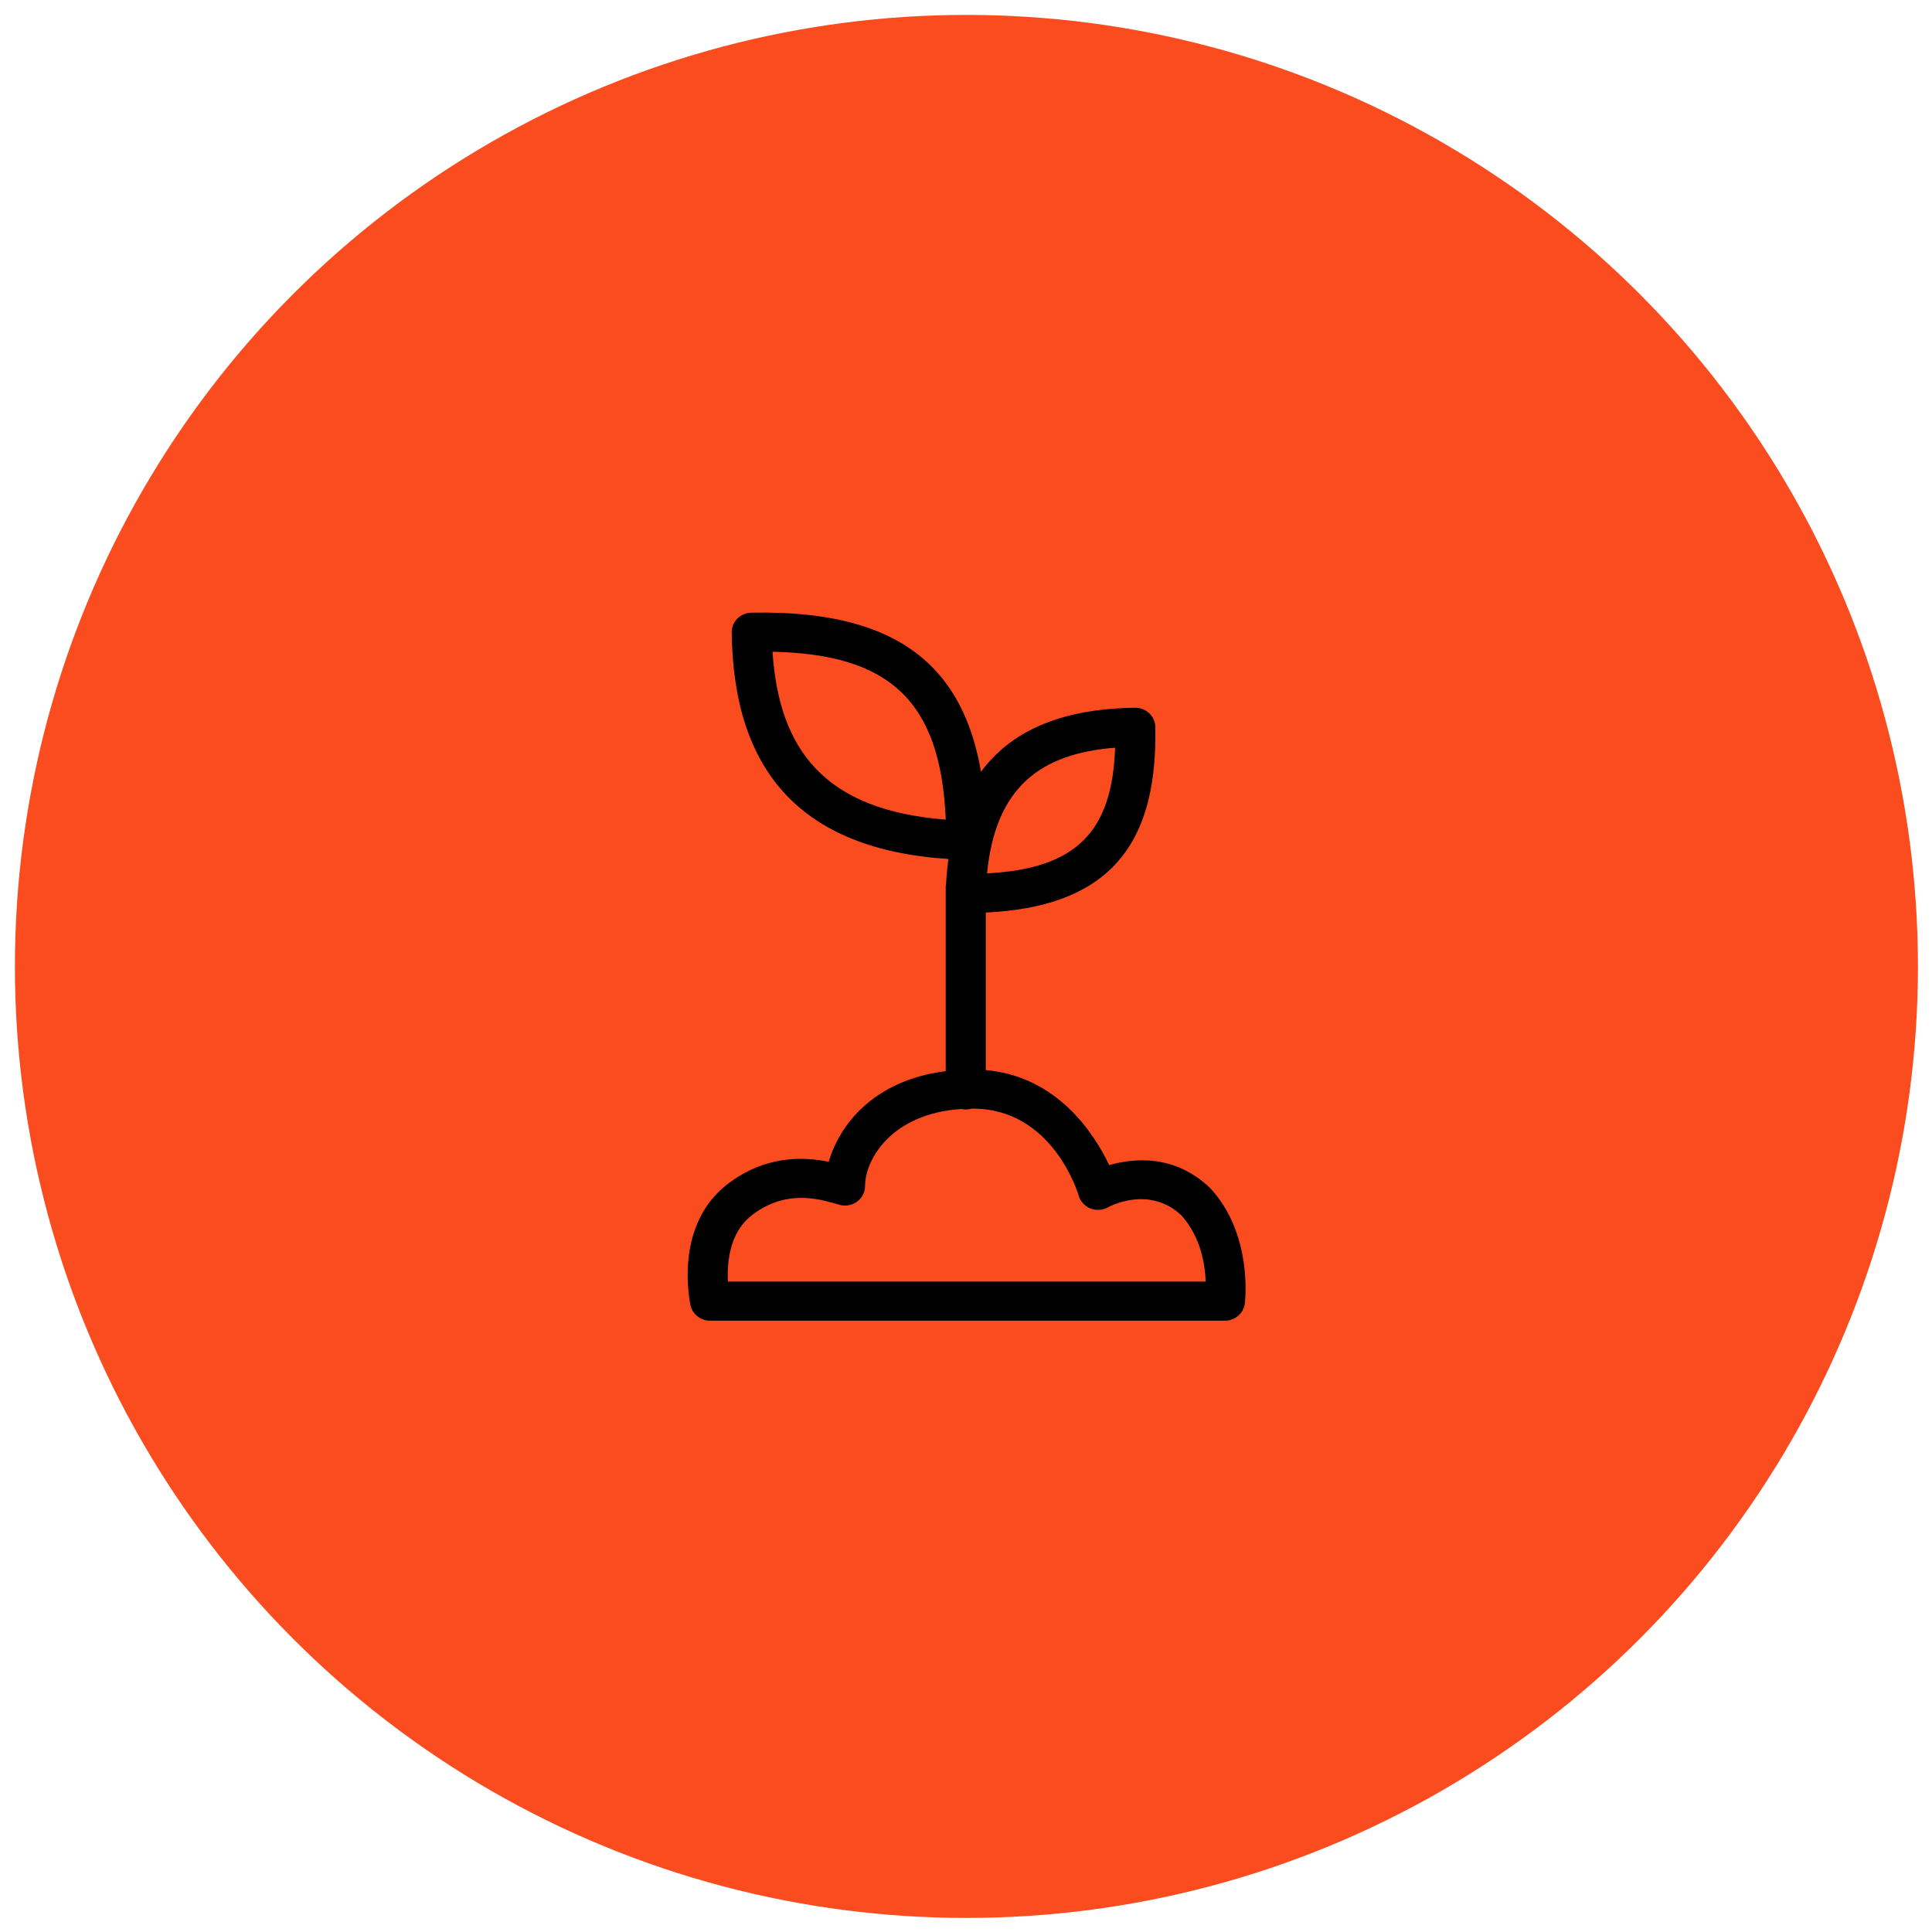 <?xml version="1.0" encoding="UTF-8" standalone="no"?>
<!DOCTYPE svg PUBLIC "-//W3C//DTD SVG 1.1//EN" "http://www.w3.org/Graphics/SVG/1.1/DTD/svg11.dtd">
<svg width="100%" height="100%" viewBox="0 0 150 150" version="1.1" xmlns="http://www.w3.org/2000/svg" xmlns:xlink="http://www.w3.org/1999/xlink" xml:space="preserve" xmlns:serif="http://www.serif.com/" style="fill-rule:evenodd;clip-rule:evenodd;stroke-linejoin:round;stroke-miterlimit:2;">
    <g transform="matrix(0.75,0,0,0.75,1.158,1.158)">
        <circle cx="98.5" cy="98.5" r="98.5" style="fill:rgb(251,76,32);"/>
    </g>
    <g transform="matrix(0.75,0,0,0.75,1.158,1.158)">
        <rect x="72" y="72" width="53" height="53" style="fill:none;"/>
    </g>
    <g transform="matrix(1.666,0,0,1.666,53.39,47.559)">
        <path d="M12.152,11.484C12.102,11.847 12.066,12.227 12.044,12.624C12.031,12.684 12.025,12.746 12.025,12.809L12.025,21.372C8.64,21.796 7.062,23.906 6.573,25.594C5.396,25.36 3.631,25.279 1.858,26.636C0.88,27.385 0.383,28.398 0.159,29.379C-0.153,30.748 0.081,32.035 0.129,32.268C0.216,32.694 0.6,33 1.045,33L25.038,33C25.507,33 25.903,32.661 25.965,32.208C25.965,32.208 26.38,29.021 24.368,26.841C24.354,26.826 24.34,26.812 24.325,26.798C22.676,25.232 20.772,25.425 19.644,25.75C18.953,24.298 17.237,21.614 13.893,21.322L13.893,13.98C16.611,13.851 18.524,13.141 19.791,11.878C21.2,10.472 21.855,8.334 21.794,5.329C21.784,4.828 21.362,4.43 20.849,4.436C18.167,4.467 16.03,5.105 14.526,6.471C14.215,6.754 13.929,7.07 13.67,7.42C13.293,5.22 12.484,3.574 11.248,2.396C9.472,0.703 6.766,-0.069 2.969,0.005C2.455,0.015 2.047,0.426 2.053,0.927C2.093,4.149 2.889,6.72 4.615,8.527C6.22,10.206 8.651,11.257 12.152,11.484ZM12.75,23.135C9.496,23.35 8.267,25.49 8.267,26.724C8.267,27.008 8.132,27.276 7.9,27.448C7.669,27.621 7.368,27.678 7.087,27.603C6.427,27.428 4.718,26.763 3.012,28.069C2.244,28.657 1.985,29.523 1.901,30.263C1.863,30.599 1.861,30.914 1.875,31.178L24.14,31.178C24.112,30.365 23.906,29.082 22.999,28.082C21.469,26.657 19.587,27.717 19.587,27.717C19.339,27.855 19.038,27.875 18.773,27.771C18.507,27.666 18.305,27.449 18.226,27.18C18.226,27.18 17.062,23.118 13.29,23.118L13.234,23.118C13.147,23.144 13.055,23.158 12.959,23.158C12.887,23.158 12.817,23.15 12.75,23.135ZM19.92,6.298C19.853,8.211 19.423,9.638 18.454,10.605C17.481,11.575 16.002,12.046 13.953,12.155C14.146,10.172 14.759,8.75 15.8,7.804C16.817,6.88 18.215,6.43 19.92,6.298ZM3.956,1.826C6.634,1.883 8.614,2.433 9.942,3.699C11.275,4.969 11.912,6.92 12.028,9.649C9.251,9.434 7.28,8.643 5.982,7.285C4.707,5.95 4.103,4.098 3.956,1.826Z"/>
    </g>
</svg>
